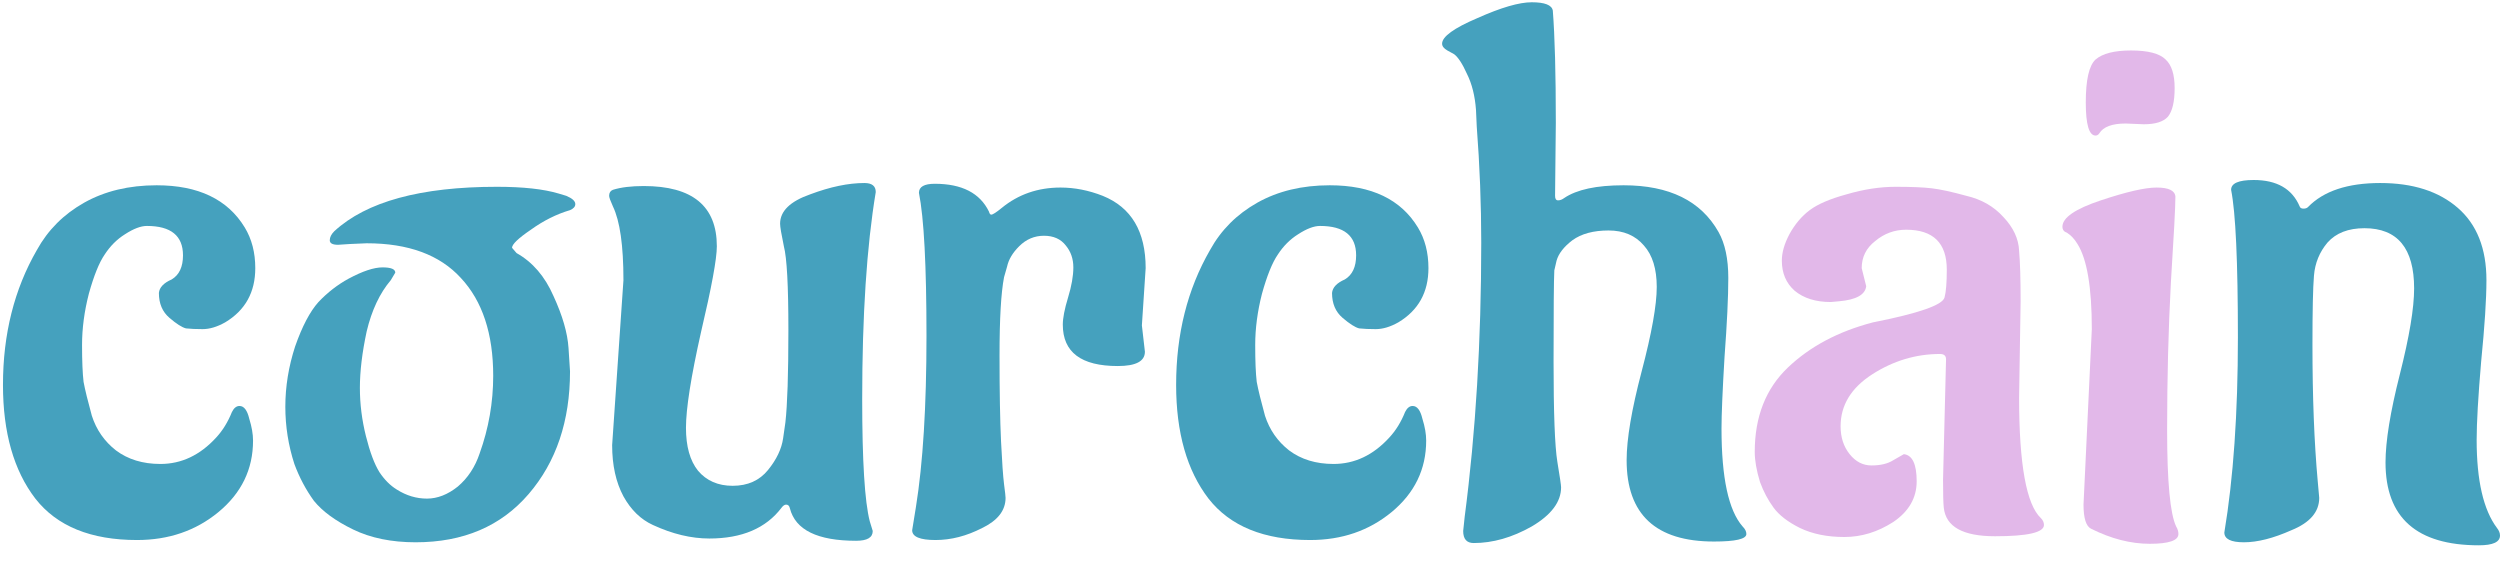 <svg width="106" height="24" viewBox="0 0 106 24" fill="none" xmlns="http://www.w3.org/2000/svg">
<path d="M10.729 18.682C10.729 19.895 10.239 20.907 9.259 21.715C8.301 22.503 7.152 22.897 5.811 22.897C3.852 22.897 2.415 22.312 1.499 21.141C0.584 19.948 0.126 18.341 0.126 16.319C0.126 14.168 0.605 12.263 1.563 10.602C2.032 9.751 2.702 9.08 3.575 8.59C4.448 8.101 5.47 7.856 6.641 7.856C8.408 7.856 9.653 8.452 10.377 9.644C10.675 10.134 10.824 10.709 10.824 11.369C10.824 12.391 10.399 13.157 9.547 13.668C9.206 13.86 8.887 13.955 8.589 13.955C8.312 13.955 8.078 13.945 7.886 13.924C7.716 13.881 7.482 13.732 7.184 13.476C6.886 13.221 6.737 12.87 6.737 12.422C6.758 12.188 6.939 11.997 7.28 11.848C7.599 11.656 7.759 11.316 7.759 10.826C7.759 9.996 7.248 9.58 6.226 9.58C5.97 9.58 5.662 9.697 5.3 9.932C4.959 10.145 4.672 10.432 4.437 10.794C4.203 11.134 3.98 11.688 3.767 12.454C3.575 13.2 3.479 13.924 3.479 14.626C3.479 15.307 3.501 15.829 3.543 16.191C3.607 16.531 3.724 17.011 3.894 17.628C4.086 18.224 4.427 18.714 4.916 19.097C5.427 19.48 6.055 19.672 6.801 19.672C7.695 19.672 8.482 19.299 9.164 18.554C9.44 18.256 9.664 17.894 9.834 17.468C9.919 17.298 10.026 17.213 10.154 17.213C10.345 17.213 10.484 17.394 10.569 17.756C10.675 18.096 10.729 18.405 10.729 18.682Z" fill="#45A1BE"/>
<path d="M15.547 10.315C14.993 10.336 14.589 10.357 14.333 10.379C14.099 10.379 13.982 10.315 13.982 10.187C13.982 10.059 14.046 9.932 14.174 9.804C15.536 8.548 17.835 7.92 21.072 7.92C22.179 7.92 23.051 8.016 23.69 8.207L24.009 8.303C24.265 8.409 24.393 8.527 24.393 8.654C24.393 8.761 24.318 8.846 24.169 8.91C23.594 9.08 23.041 9.357 22.509 9.74C21.976 10.102 21.71 10.357 21.71 10.507L21.902 10.73C22.583 11.113 23.105 11.72 23.467 12.55C23.85 13.381 24.063 14.115 24.105 14.754L24.169 15.744C24.169 17.851 23.584 19.587 22.413 20.949C21.242 22.312 19.645 22.993 17.623 22.993C16.601 22.993 15.717 22.812 14.972 22.45C14.227 22.088 13.673 21.683 13.311 21.236C12.971 20.768 12.694 20.247 12.481 19.672C12.226 18.884 12.098 18.075 12.098 17.245C12.098 16.393 12.236 15.541 12.513 14.69C12.811 13.838 13.141 13.21 13.503 12.806C13.886 12.401 14.312 12.071 14.78 11.816C15.377 11.496 15.855 11.337 16.218 11.337C16.579 11.337 16.76 11.411 16.76 11.56L16.569 11.88C16.1 12.433 15.76 13.157 15.547 14.051C15.355 14.945 15.259 15.744 15.259 16.446C15.259 17.128 15.345 17.809 15.515 18.49C15.685 19.171 15.877 19.682 16.09 20.023C16.303 20.342 16.547 20.587 16.824 20.757C17.229 21.013 17.654 21.141 18.102 21.141C18.549 21.141 18.985 20.97 19.411 20.63C19.837 20.268 20.145 19.799 20.337 19.225C20.72 18.16 20.912 17.064 20.912 15.935C20.912 14.147 20.454 12.763 19.539 11.784C18.645 10.805 17.314 10.315 15.547 10.315Z" fill="#45A1BE"/>
<path d="M37.132 8.143C36.749 10.443 36.557 13.37 36.557 16.925C36.557 19.544 36.664 21.268 36.877 22.099L37.004 22.514C37.004 22.791 36.77 22.929 36.302 22.929C34.663 22.929 33.726 22.471 33.492 21.556C33.47 21.449 33.417 21.396 33.332 21.396C33.268 21.396 33.204 21.439 33.14 21.524C32.48 22.397 31.458 22.833 30.075 22.833C29.308 22.833 28.51 22.642 27.68 22.258C27.169 22.024 26.753 21.62 26.434 21.045C26.115 20.449 25.955 19.725 25.955 18.873L26.434 11.88C26.434 10.411 26.285 9.367 25.987 8.75C25.881 8.516 25.827 8.367 25.827 8.303C25.827 8.175 25.881 8.09 25.987 8.048C26.328 7.941 26.764 7.888 27.296 7.888C29.361 7.888 30.394 8.739 30.394 10.443C30.394 10.975 30.17 12.188 29.723 14.083C29.297 15.978 29.085 17.33 29.085 18.139C29.085 18.927 29.255 19.533 29.596 19.959C29.957 20.385 30.447 20.598 31.064 20.598C31.703 20.598 32.203 20.374 32.565 19.927C32.927 19.48 33.14 19.033 33.204 18.586L33.3 17.915C33.385 17.17 33.428 15.861 33.428 13.987C33.428 12.114 33.364 10.932 33.236 10.443C33.13 9.932 33.076 9.612 33.076 9.485C33.076 8.952 33.502 8.537 34.354 8.239C35.205 7.92 35.972 7.76 36.653 7.76C36.972 7.76 37.132 7.888 37.132 8.143Z" fill="#45A1BE"/>
<path d="M48.416 13.796L48.544 14.913C48.544 15.318 48.16 15.52 47.394 15.52C45.84 15.52 45.063 14.935 45.063 13.764C45.063 13.487 45.137 13.104 45.286 12.614C45.435 12.124 45.51 11.699 45.51 11.337C45.51 10.975 45.403 10.666 45.191 10.411C44.978 10.134 44.669 9.996 44.264 9.996C43.86 9.996 43.509 10.145 43.211 10.443C42.934 10.719 42.764 11.007 42.7 11.305L42.572 11.752C42.444 12.412 42.38 13.519 42.38 15.073C42.38 16.606 42.402 17.82 42.444 18.714C42.487 19.587 42.529 20.193 42.572 20.534C42.614 20.853 42.636 21.045 42.636 21.109C42.636 21.641 42.306 22.067 41.646 22.386C40.986 22.727 40.326 22.897 39.666 22.897C39.006 22.897 38.676 22.759 38.676 22.482L38.836 21.492C39.134 19.64 39.283 17.223 39.283 14.243C39.283 11.262 39.176 9.24 38.963 8.175C38.963 7.92 39.187 7.792 39.634 7.792C40.784 7.792 41.55 8.186 41.933 8.974C41.955 9.059 41.986 9.101 42.029 9.101C42.093 9.101 42.242 9.006 42.476 8.814C43.179 8.239 44.009 7.952 44.967 7.952C45.563 7.952 46.159 8.069 46.755 8.303C47.969 8.793 48.576 9.815 48.576 11.369L48.416 13.796Z" fill="#45A1BE"/>
<path d="M60.47 18.682C60.47 19.895 59.98 20.907 59.001 21.715C58.043 22.503 56.894 22.897 55.552 22.897C53.594 22.897 52.157 22.312 51.241 21.141C50.326 19.948 49.868 18.341 49.868 16.319C49.868 14.168 50.347 12.263 51.305 10.602C51.773 9.751 52.444 9.08 53.317 8.59C54.19 8.101 55.212 7.856 56.383 7.856C58.15 7.856 59.395 8.452 60.119 9.644C60.417 10.134 60.566 10.709 60.566 11.369C60.566 12.391 60.14 13.157 59.289 13.668C58.948 13.86 58.629 13.955 58.331 13.955C58.054 13.955 57.82 13.945 57.628 13.924C57.458 13.881 57.224 13.732 56.925 13.476C56.627 13.221 56.478 12.87 56.478 12.422C56.5 12.188 56.681 11.997 57.021 11.848C57.341 11.656 57.5 11.316 57.5 10.826C57.5 9.996 56.989 9.58 55.967 9.58C55.712 9.58 55.403 9.697 55.041 9.932C54.701 10.145 54.413 10.432 54.179 10.794C53.945 11.134 53.721 11.688 53.508 12.454C53.317 13.2 53.221 13.924 53.221 14.626C53.221 15.307 53.242 15.829 53.285 16.191C53.349 16.531 53.466 17.011 53.636 17.628C53.828 18.224 54.169 18.714 54.658 19.097C55.169 19.48 55.797 19.672 56.542 19.672C57.436 19.672 58.224 19.299 58.905 18.554C59.182 18.256 59.406 17.894 59.576 17.468C59.661 17.298 59.768 17.213 59.895 17.213C60.087 17.213 60.225 17.394 60.31 17.756C60.417 18.096 60.47 18.405 60.47 18.682Z" fill="#45A1BE"/>
<path d="M65.967 5.205L65.935 8.303C65.935 8.431 65.977 8.495 66.062 8.495C66.148 8.495 66.233 8.463 66.318 8.399C66.85 8.037 67.691 7.856 68.841 7.856C70.778 7.856 72.119 8.516 72.865 9.836C73.141 10.325 73.28 10.975 73.28 11.784C73.28 12.593 73.226 13.711 73.12 15.137C73.035 16.563 72.992 17.575 72.992 18.171C72.992 20.257 73.29 21.641 73.886 22.322C73.993 22.429 74.046 22.535 74.046 22.642C74.046 22.855 73.588 22.961 72.673 22.961C70.203 22.961 68.969 21.811 68.969 19.512C68.969 18.618 69.181 17.362 69.607 15.744C70.033 14.126 70.246 12.934 70.246 12.167C70.246 11.401 70.065 10.815 69.703 10.411C69.341 9.985 68.841 9.772 68.202 9.772C67.563 9.772 67.052 9.91 66.669 10.187C66.307 10.464 66.084 10.751 65.999 11.049L65.903 11.464C65.882 11.869 65.871 13.157 65.871 15.329C65.871 17.5 65.924 18.916 66.031 19.576C66.137 20.215 66.19 20.576 66.19 20.662C66.19 21.279 65.775 21.833 64.945 22.322C64.115 22.791 63.295 23.025 62.486 23.025C62.188 23.025 62.039 22.855 62.039 22.514L62.103 21.907C62.571 18.33 62.805 14.456 62.805 10.283C62.805 8.665 62.741 7.026 62.614 5.365L62.582 4.662C62.539 4.066 62.411 3.555 62.198 3.13C62.007 2.704 61.826 2.427 61.656 2.299L61.368 2.14C61.219 2.054 61.145 1.959 61.145 1.852C61.145 1.554 61.645 1.192 62.645 0.766C63.646 0.319 64.412 0.096 64.945 0.096C65.498 0.096 65.796 0.213 65.839 0.447C65.924 1.533 65.967 3.119 65.967 5.205Z" fill="#45A1BE"/>
<path d="M85.674 12.774L85.61 16.861C85.61 19.693 85.919 21.396 86.536 21.971C86.621 22.056 86.664 22.152 86.664 22.258C86.664 22.578 85.972 22.737 84.588 22.737C83.225 22.737 82.502 22.333 82.416 21.524C82.395 21.332 82.385 20.938 82.385 20.342L82.512 15.233C82.512 15.084 82.427 15.009 82.257 15.009C81.235 15.009 80.277 15.297 79.383 15.871C78.489 16.446 78.041 17.181 78.041 18.075C78.041 18.543 78.169 18.937 78.425 19.256C78.68 19.576 78.989 19.735 79.351 19.735C79.734 19.735 80.043 19.661 80.277 19.512C80.532 19.363 80.681 19.278 80.724 19.256C81.086 19.299 81.267 19.682 81.267 20.406C81.267 21.109 80.937 21.683 80.277 22.131C79.617 22.556 78.925 22.769 78.201 22.769C77.477 22.769 76.849 22.642 76.317 22.386C75.806 22.131 75.433 21.843 75.199 21.524C74.965 21.204 74.773 20.843 74.624 20.438C74.475 19.948 74.401 19.523 74.401 19.161C74.401 17.67 74.869 16.478 75.806 15.584C76.743 14.69 77.946 14.051 79.415 13.668C81.352 13.285 82.363 12.934 82.448 12.614C82.512 12.38 82.544 11.986 82.544 11.433C82.544 10.304 81.969 9.74 80.82 9.74C80.33 9.74 79.894 9.9 79.51 10.219C79.127 10.517 78.936 10.9 78.936 11.369L79.127 12.135C79.085 12.497 78.701 12.71 77.978 12.774L77.626 12.806C76.988 12.806 76.477 12.646 76.093 12.327C75.731 12.007 75.55 11.582 75.55 11.049C75.55 10.709 75.657 10.336 75.87 9.932C76.104 9.506 76.391 9.165 76.732 8.91C77.073 8.654 77.594 8.431 78.297 8.239C79.021 8.026 79.713 7.92 80.373 7.92C81.033 7.92 81.544 7.941 81.906 7.984C82.267 8.026 82.757 8.133 83.374 8.303C84.013 8.452 84.535 8.75 84.939 9.197C85.365 9.644 85.589 10.123 85.61 10.634C85.653 11.124 85.674 11.837 85.674 12.774Z" fill="#E2B8E9"/>
<path d="M90.896 5.269L90.13 5.237C89.555 5.237 89.182 5.376 89.012 5.652C88.969 5.716 88.916 5.748 88.852 5.748C88.576 5.748 88.437 5.28 88.437 4.343C88.437 3.385 88.576 2.778 88.852 2.523C89.15 2.267 89.651 2.14 90.353 2.14C91.077 2.14 91.567 2.267 91.822 2.523C92.078 2.757 92.205 3.162 92.205 3.736C92.205 4.311 92.109 4.716 91.918 4.95C91.726 5.163 91.386 5.269 90.896 5.269ZM88.341 21.396L88.693 13.955C88.693 12.188 88.49 10.986 88.086 10.347C87.958 10.134 87.809 9.974 87.639 9.868C87.511 9.825 87.447 9.74 87.447 9.612C87.447 9.229 87.99 8.857 89.076 8.495C90.162 8.133 90.949 7.952 91.439 7.952C91.95 7.952 92.216 8.079 92.237 8.335C92.237 8.761 92.173 9.974 92.046 11.976C91.939 13.955 91.886 16.042 91.886 18.235C91.886 20.427 92.014 21.79 92.269 22.322C92.333 22.429 92.365 22.535 92.365 22.642C92.365 22.918 91.96 23.057 91.151 23.057C90.343 23.057 89.512 22.844 88.661 22.418C88.448 22.312 88.341 21.971 88.341 21.396Z" fill="#E2B8E9"/>
<path d="M94.312 22.578C94.695 20.278 94.887 17.521 94.887 14.307C94.887 11.092 94.791 9.006 94.599 8.048C94.599 7.771 94.918 7.632 95.557 7.632C96.537 7.632 97.186 8.005 97.505 8.75C97.526 8.814 97.58 8.846 97.665 8.846C97.75 8.846 97.814 8.825 97.856 8.782C98.516 8.101 99.538 7.76 100.922 7.76C102.306 7.76 103.402 8.111 104.211 8.814C105.02 9.517 105.425 10.538 105.425 11.88C105.425 12.689 105.35 13.838 105.201 15.329C105.074 16.819 105.01 17.926 105.01 18.65C105.01 20.374 105.297 21.62 105.872 22.386C105.957 22.493 106 22.599 106 22.706C106 22.982 105.702 23.121 105.106 23.121C102.466 23.121 101.146 21.95 101.146 19.608C101.146 18.714 101.348 17.468 101.753 15.871C102.157 14.275 102.359 13.061 102.359 12.231C102.359 10.528 101.657 9.676 100.252 9.676C99.57 9.676 99.049 9.878 98.687 10.283C98.346 10.687 98.155 11.156 98.112 11.688C98.069 12.199 98.048 13.178 98.048 14.626C98.048 16.84 98.123 18.767 98.272 20.406L98.335 21.109C98.335 21.705 97.942 22.163 97.154 22.482C96.388 22.823 95.717 22.993 95.142 22.993C94.589 22.993 94.312 22.855 94.312 22.578Z" fill="#45A1BE"/>
</svg>
